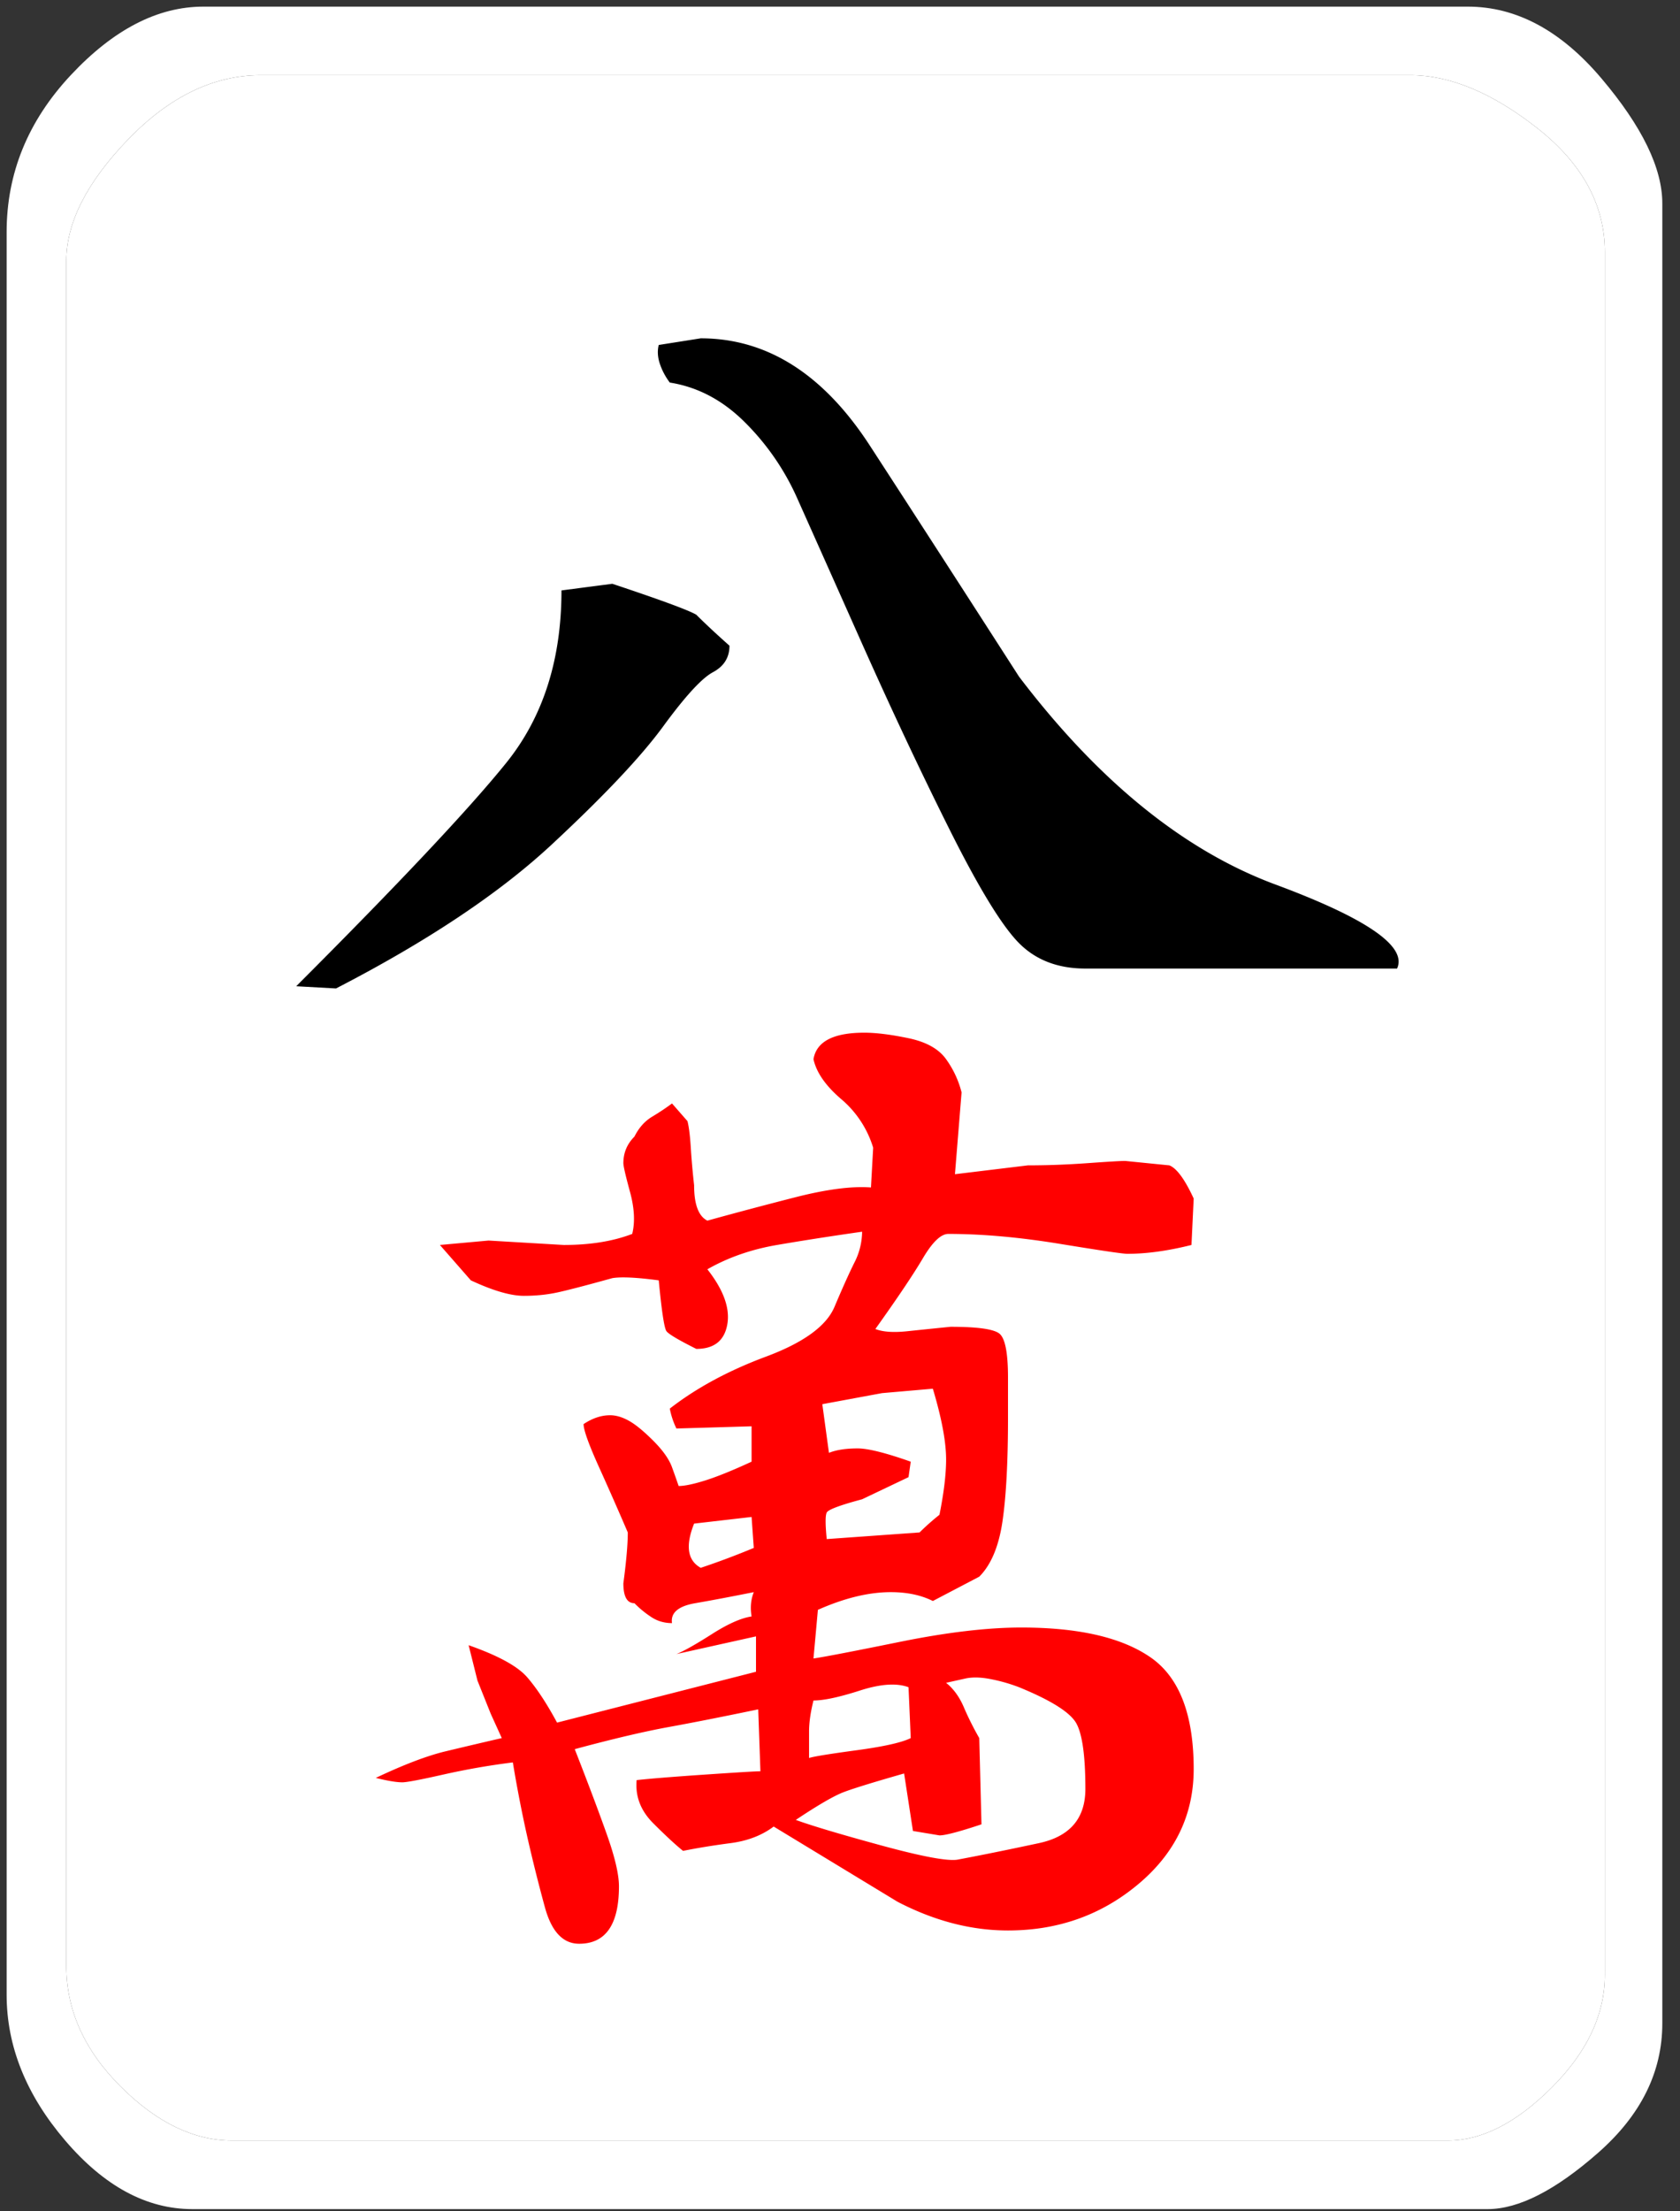 <svg width="76" height="100" viewBox="0 0 76 100" xmlns="http://www.w3.org/2000/svg"><rect x="0" y="0" width="76" height="100" fill="#333333" stroke="none"/><title>m8</title><g fill="none" fill-rule="evenodd"><path d="M9.2.3h57.2c2.2 0 4.217 1.083 6.05 3.25C74.283 5.717 75.2 7.6 75.2 9.2v82.3c0 2.2-.967 4.15-2.9 5.85-1.933 1.7-3.6 2.55-5 2.55H8.7c-2.067 0-3.983-1.033-5.75-3.1S.3 92.533.3 90.2V10.5c0-2.667.967-5.033 2.9-7.1C5.133 1.333 7.133.3 9.2.3zm2.6 3.1c-2.133 0-4.133.967-6 2.9C3.933 8.233 3 10.067 3 11.8v77.1c0 2 .817 3.817 2.45 5.45 1.633 1.633 3.317 2.45 5.05 2.45h55c1.533 0 3.1-.8 4.7-2.4 1.6-1.6 2.4-3.3 2.4-5.1V11.4c0-2.133-1.017-4-3.05-5.6-2.033-1.6-3.95-2.4-5.75-2.4h-52z" fill="#FFF"/><path d="M11.8 3.4c-2.133 0-4.133.967-6 2.9C3.933 8.233 3 10.067 3 11.8v77.1c0 2 .817 3.817 2.45 5.45 1.633 1.633 3.317 2.45 5.05 2.45h55c1.533 0 3.1-.8 4.7-2.4 1.6-1.6 2.4-3.3 2.4-5.1V11.4c0-2.133-1.017-4-3.05-5.6-2.033-1.6-3.95-2.4-5.75-2.4h-52z" fill="#FFF"/><path d="M31.7 15.3c3 0 5.55 1.617 7.65 4.85 2.1 3.233 4.35 6.717 6.75 10.45 3.6 4.733 7.467 7.867 11.6 9.4 4.133 1.533 5.967 2.8 5.5 3.8H49.1c-1.267 0-2.283-.4-3.05-1.2-.767-.8-1.8-2.5-3.1-5.1-1.3-2.6-2.633-5.433-4-8.5a5750.712 5750.712 0 0 0-2.9-6.5 11.302 11.302 0 0 0-2.35-3.4c-1-1-2.133-1.6-3.4-1.8-.2-.267-.35-.55-.45-.85-.1-.3-.117-.583-.05-.85l1.9-.3zm-6.3 11.4l2.3-.3c2.2.733 3.467 1.2 3.8 1.4.4.4.9.867 1.5 1.4 0 .533-.25.933-.75 1.2-.5.267-1.25 1.083-2.25 2.45-1 1.367-2.683 3.15-5.05 5.35-2.367 2.2-5.617 4.367-9.75 6.5l-1.8-.1c4.667-4.667 7.833-8.033 9.5-10.1 1.667-2.067 2.5-4.667 2.5-7.8z" fill="#000"/><path d="M42.2 62.8l-2.3.2-2.7.5.3 2.2c.333-.133.767-.2 1.3-.2.467 0 1.267.2 2.4.6l-.1.7-2.1 1c-1 .267-1.533.467-1.6.6-.067.133-.067.533 0 1.2l4.2-.3c.267-.267.567-.533.9-.8.2-1 .3-1.833.3-2.5 0-.8-.2-1.867-.6-3.2zM34 68.6l-2.6.3c-.4 1-.3 1.667.3 2 .8-.267 1.6-.567 2.4-.9l-.1-1.4zm2.6 10.9c.2-.067.917-.183 2.15-.35 1.233-.167 2.05-.35 2.45-.55l-.1-2.3c-.533-.2-1.267-.15-2.2.15-.933.3-1.633.45-2.1.45-.133.533-.2 1-.2 1.4v1.2zm9.5-3.2a7.487 7.487 0 0 0-1.2-.35c-.467-.1-.867-.117-1.2-.05l-.9.2c.333.267.6.633.8 1.1.2.467.433.933.7 1.4l.1 3.9c-1 .333-1.633.5-1.9.5l-1.2-.2-.4-2.6c-1.4.4-2.317.683-2.75.85-.433.167-1.15.583-2.15 1.25.733.267 2.017.65 3.85 1.15 1.833.5 2.983.717 3.45.65 1.067-.2 2.3-.45 3.7-.75 1.4-.3 2.1-1.117 2.1-2.45 0-1.467-.133-2.45-.4-2.95s-1.133-1.05-2.6-1.65zm-3.9-3.9c-.533-.267-1.167-.4-1.9-.4-1 0-2.1.267-3.3.8l-.2 2.2c.467-.067 1.767-.317 3.9-.75s3.967-.65 5.5-.65c2.6 0 4.55.45 5.85 1.35 1.3.9 1.95 2.583 1.95 5.05 0 2.067-.833 3.8-2.5 5.2-1.667 1.4-3.633 2.1-5.9 2.1-1.667 0-3.333-.433-5-1.3L35 82.6c-.533.4-1.183.65-1.95.75-.767.1-1.483.217-2.15.35-.333-.267-.783-.683-1.35-1.25-.567-.567-.817-1.217-.75-1.95.6-.067 1.633-.15 3.1-.25s2.3-.15 2.5-.15l-.1-2.8c-1.6.333-2.95.6-4.05.8-1.1.2-2.517.533-4.25 1 .6 1.533 1.083 2.817 1.45 3.85s.55 1.817.55 2.35c0 1.733-.6 2.6-1.8 2.6-.733 0-1.25-.55-1.55-1.65a74.75 74.75 0 0 1-.8-3.2 60.15 60.15 0 0 1-.65-3.35 32.715 32.715 0 0 0-3.15.55c-1.033.233-1.65.35-1.85.35-.267 0-.667-.067-1.2-.2 1.267-.6 2.317-1 3.15-1.2.833-.2 1.683-.4 2.55-.6l-.5-1.1-.6-1.5-.4-1.6c1.333.467 2.217.95 2.65 1.45.433.5.883 1.183 1.35 2.05l9-2.3V74l-3.6.8c.333-.133.867-.433 1.6-.9.733-.467 1.333-.733 1.8-.8-.067-.4-.033-.767.1-1.1-1 .2-1.883.367-2.65.5-.767.133-1.117.433-1.05.9-.333 0-.633-.083-.9-.25a4.568 4.568 0 0 1-.8-.65c-.333 0-.5-.3-.5-.9.133-1 .2-1.767.2-2.3-.4-.933-.833-1.917-1.3-2.95-.467-1.033-.7-1.683-.7-1.95.2-.133.4-.233.6-.3.2-.067.4-.1.6-.1.267 0 .55.083.85.25.3.167.667.467 1.1.9.433.433.717.833.85 1.2s.233.65.3.85c.267 0 .667-.083 1.2-.25.533-.167 1.233-.45 2.1-.85v-1.6l-3.4.1a3.57 3.57 0 0 1-.3-.9c1.2-.933 2.65-1.717 4.35-2.35 1.7-.633 2.733-1.383 3.1-2.25s.667-1.533.9-2a3.11 3.11 0 0 0 .35-1.4c-1.4.2-2.683.4-3.85.6-1.167.2-2.217.567-3.15 1.1.733.933 1.033 1.767.9 2.5-.133.733-.6 1.1-1.4 1.1-.8-.4-1.25-.667-1.35-.8-.1-.133-.217-.9-.35-2.3-1-.133-1.7-.167-2.1-.1-1.2.333-2.033.55-2.5.65-.467.1-.967.15-1.5.15-.6 0-1.4-.233-2.4-.7l-1.4-1.6 2.2-.2 3.4.2c1.2 0 2.233-.167 3.1-.5.133-.533.1-1.167-.1-1.9-.2-.733-.3-1.167-.3-1.3 0-.467.167-.867.5-1.2.2-.4.467-.7.8-.9.333-.2.633-.4.9-.6l.7.8c.067.267.117.667.15 1.2.033.533.083 1.1.15 1.7 0 .867.2 1.4.6 1.6 1.2-.333 2.517-.683 3.95-1.05 1.433-.367 2.583-.517 3.45-.45l.1-1.8a4.646 4.646 0 0 0-1.45-2.2c-.7-.6-1.117-1.2-1.25-1.8.133-.8.9-1.2 2.3-1.2.533 0 1.2.083 2 .25.8.167 1.367.483 1.7.95a4.4 4.4 0 0 1 .7 1.5l-.3 3.7 3.3-.4c.867 0 1.767-.033 2.7-.1.933-.067 1.5-.1 1.7-.1l2 .2c.333.133.7.633 1.1 1.5l-.1 2.1c-1.067.267-2.033.4-2.9.4-.2 0-1.217-.15-3.05-.45-1.833-.3-3.517-.45-5.05-.45-.333 0-.717.367-1.15 1.1-.433.733-1.15 1.8-2.15 3.2.333.133.817.167 1.45.1s1.283-.133 1.95-.2c1.2 0 1.933.1 2.2.3.267.2.4.867.4 2v1.8c0 2-.083 3.567-.25 4.7-.167 1.133-.517 1.967-1.05 2.5l-2.1 1.1z" fill="#F00"/></g></svg>